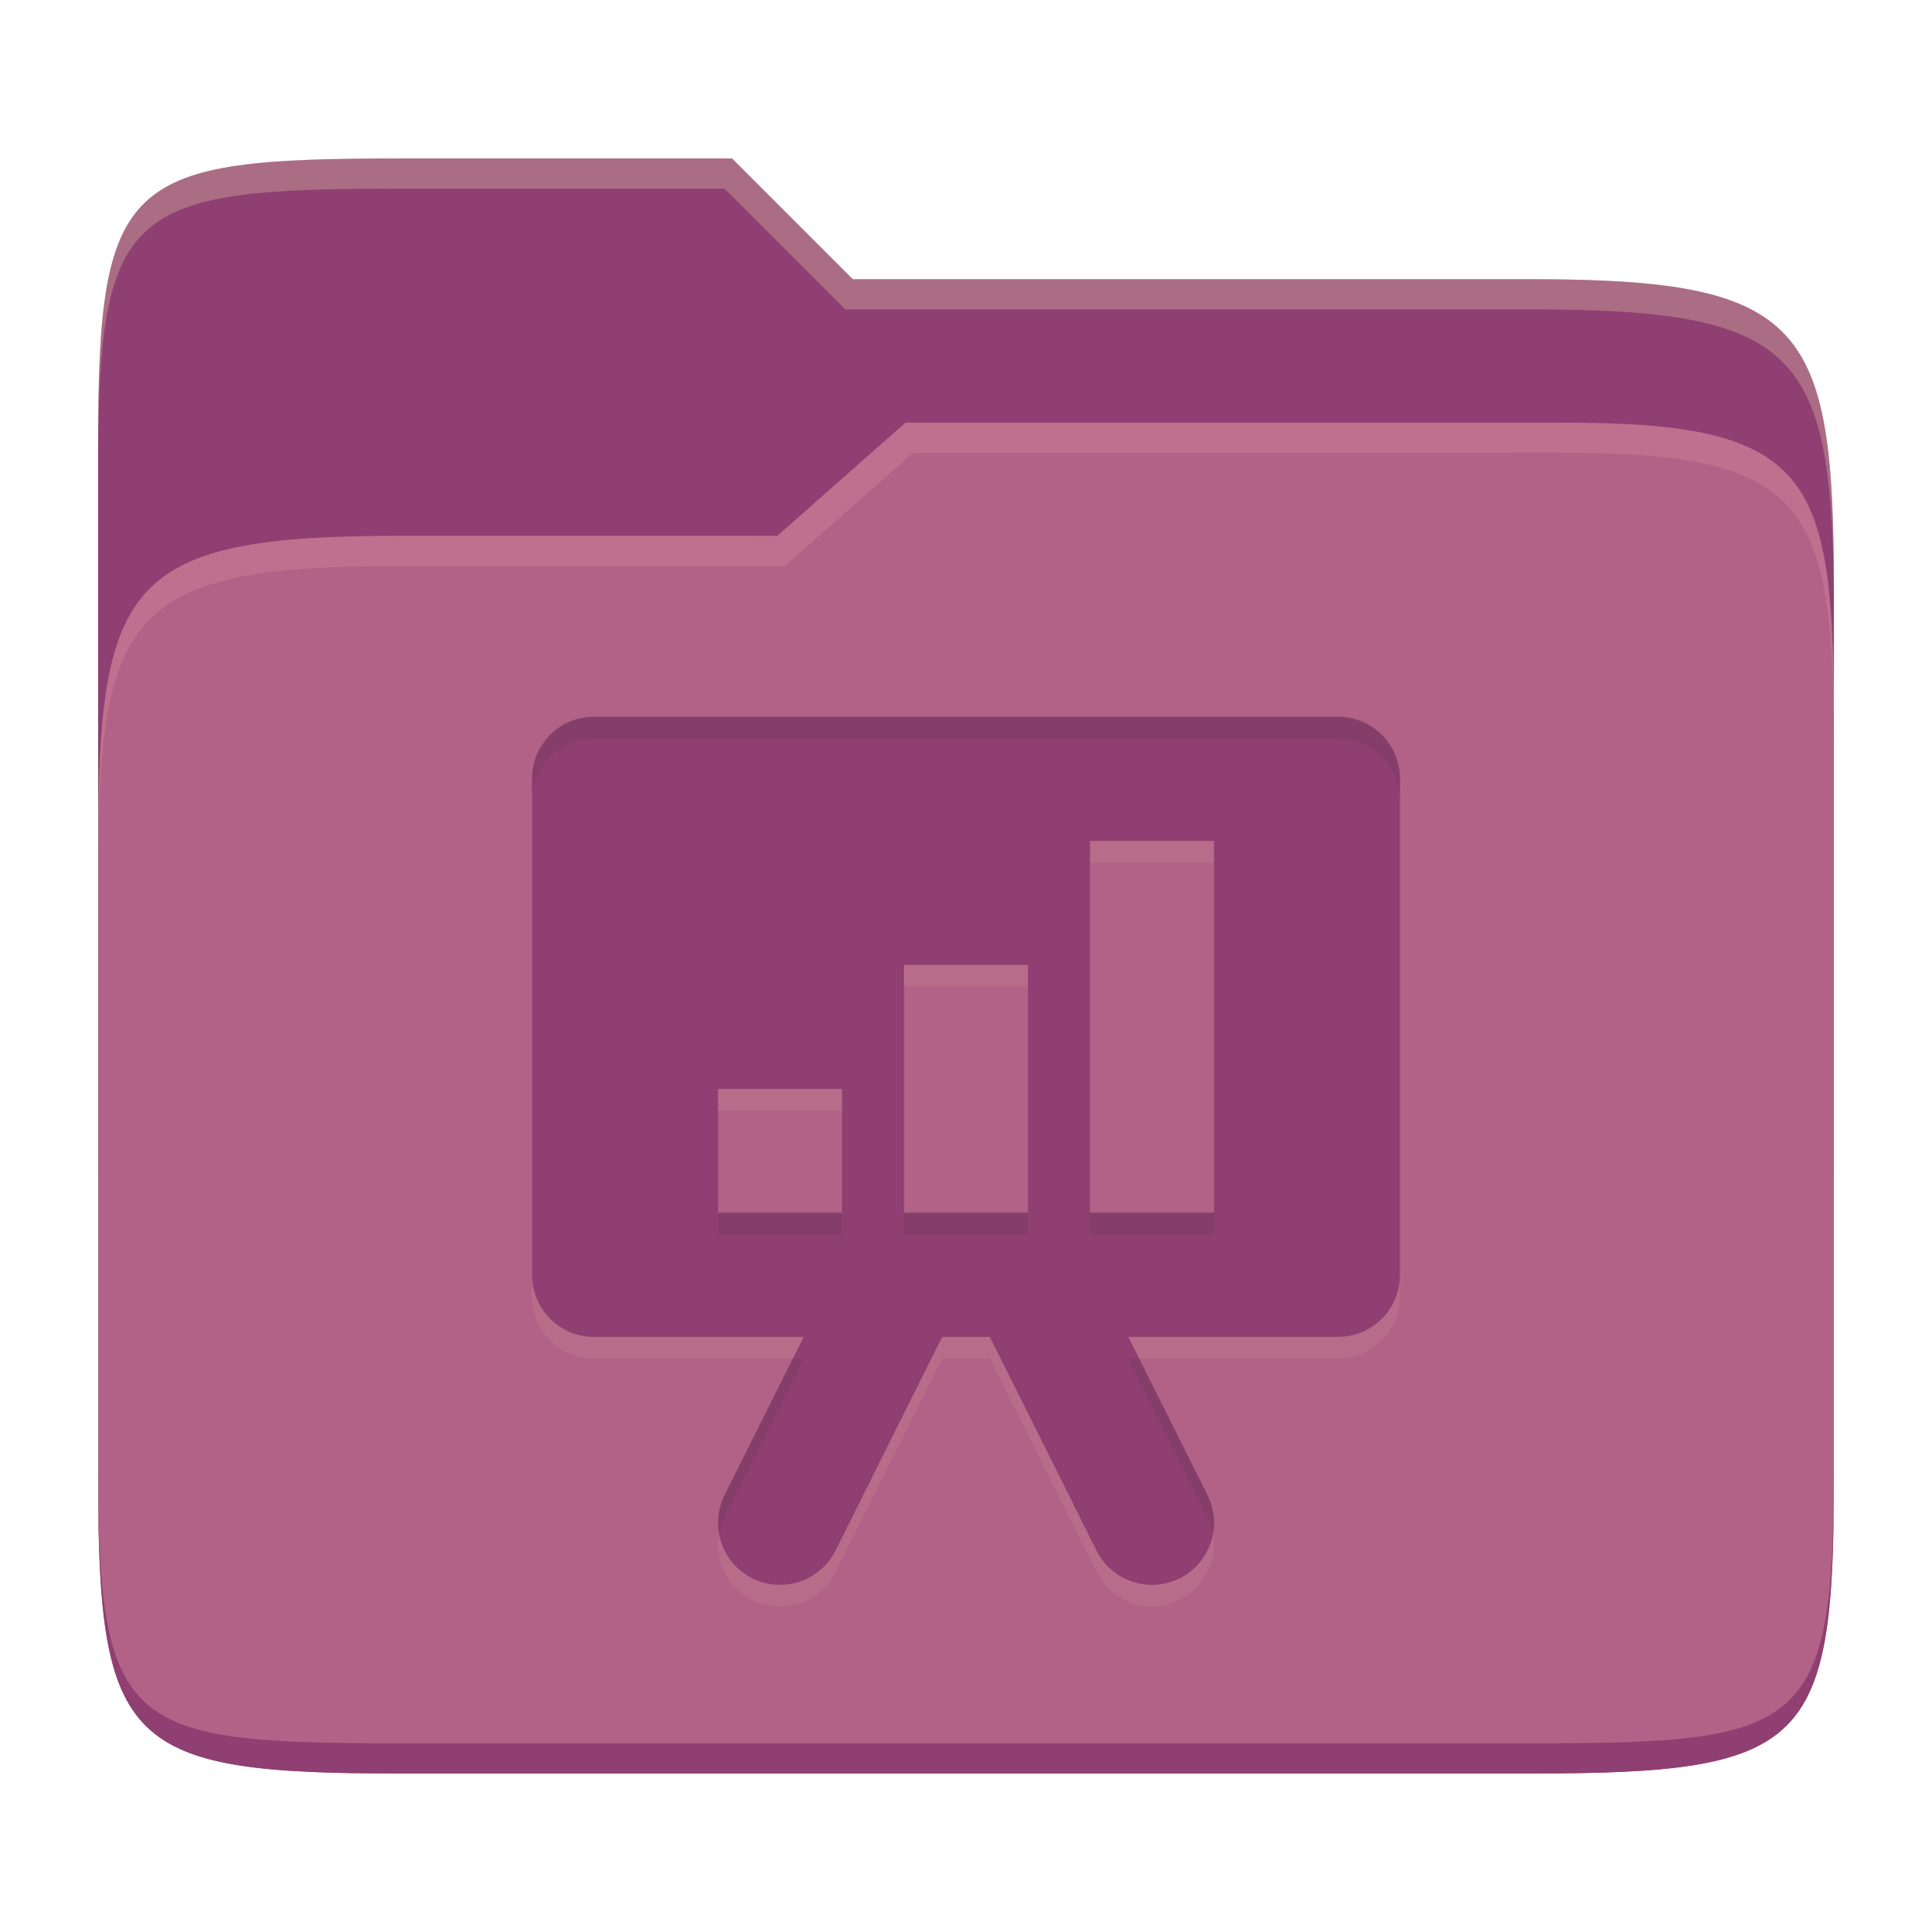 <svg width="256" height="256" version="1.1" xmlns="http://www.w3.org/2000/svg">
  <path d="m53.047 21c-36.322 0-40.047 2.481-40.047 37.772v96.653h230v-77.055c0-35.291-3.678-41.37-40-41.37h-90l-16-16z" fill="#8f3f71"/>
  <path d="m53 71c-36.338 0-39.996 6.144-39.996 41.397v83.653c0 35.313 3.686 38.951 40.002 38.951h149.99c36.316 0 40-3.639 40-38.951v-99.621c0-33.574-2.687-40.428-36-40.428h-87l-17 15z" fill="#b16286"/>
  <path d="m243 193.99c0 35.291-3.653 37.006-39.974 37.006h-150.02c-36.319 0-40.005-1.715-40.005-37v2c0 35.641 4 39 40.005 39h150.02c36.399 0 39.974-3.727 39.974-38.998z" fill="#8f3f71"/>
  <path d="m120 56-17 15h-50c-36.156 0-39.996 5.917-39.996 41.433v4.141c0-35.295 3.684-41.574 39.996-41.574h51l17-15 86.001-0.011c33.136-0.004 35.999 7.05 35.999 40.591v-4.141c0-33.541-2.649-40.44-36-40.44z" fill="#d3869b" opacity=".4"/>
  <path d="m97 21-43.953 1e-6c-36.322 0-40.052 2.451-40.052 37.744v3.91c0-35.291 3.682-37.655 40.005-37.655h43l16 16h91c36.322 0 40 5.989 40 41.281v-3.907c0-35.291-3.678-41.373-40-41.373h-90z" fill="#ebdbb2" opacity=".3"/>
  <path d="m78.715 97.867c-4.551 0-8.214 3.663-8.214 8.214v65.714c0 4.551 3.663 8.214 8.214 8.214h27.787l-10.492 20.969a8.214 8.214 0 0 0 3.674 11.022 8.214 8.214 0 0 0 11.022-3.674l14.15-28.317h6.289l14.15 28.317a8.214 8.214 0 0 0 11.022 3.674 8.214 8.214 0 0 0 3.674-11.022l-10.492-20.969h27.787c4.551 0 8.214-3.663 8.214-8.214v-65.714c0-4.551-3.663-8.214-8.214-8.214zm65.714 16.428h16.428v49.285h-16.428zm-24.643 16.428h16.428v32.857h-16.428zm-24.643 16.428h16.428v16.428h-16.428z" fill="#ebdbb2" opacity=".1"/>
  <path d="m78.715 95c-4.551 0-8.214 3.663-8.214 8.214v65.714c0 4.551 3.663 8.214 8.214 8.214h27.787l-10.492 20.969a8.214 8.214 0 0 0 3.674 11.022 8.214 8.214 0 0 0 11.022-3.674l14.15-28.317h6.289l14.15 28.317a8.214 8.214 0 0 0 11.022 3.674 8.214 8.214 0 0 0 3.674-11.022l-10.492-20.969h27.787c4.551 0 8.214-3.663 8.214-8.214v-65.714c0-4.551-3.663-8.214-8.214-8.214zm65.714 16.428h16.428v49.285h-16.428zm-24.643 16.428h16.428v32.857h-16.428zm-24.643 16.428h16.428v16.428h-16.428z" fill="#8f3f71"/>
  <path d="m78.715 94.867c-4.551 0-8.215 3.664-8.215 8.215v3c0-4.551 3.664-8.215 8.215-8.215h98.57c4.551 0 8.215 3.664 8.215 8.215v-3c0-4.551-3.664-8.215-8.215-8.215zm16.428 65.713v3h16.428v-3zm24.643 0v3h16.43v-3zm24.645 0v3h16.428v-3zm-39.43 19.43-8.99 17.969a8.214 8.214 0 0 0-0.588 5.144 8.214 8.214 0 0 1 0.588-2.144l10.492-20.969zm44.498 0 10.492 20.969a8.214 8.214 0 0 1 0.725 2.191 8.214 8.214 0 0 0-0.725-5.191l-8.99-17.969z" fill="#282828" opacity=".1"/>
</svg>
